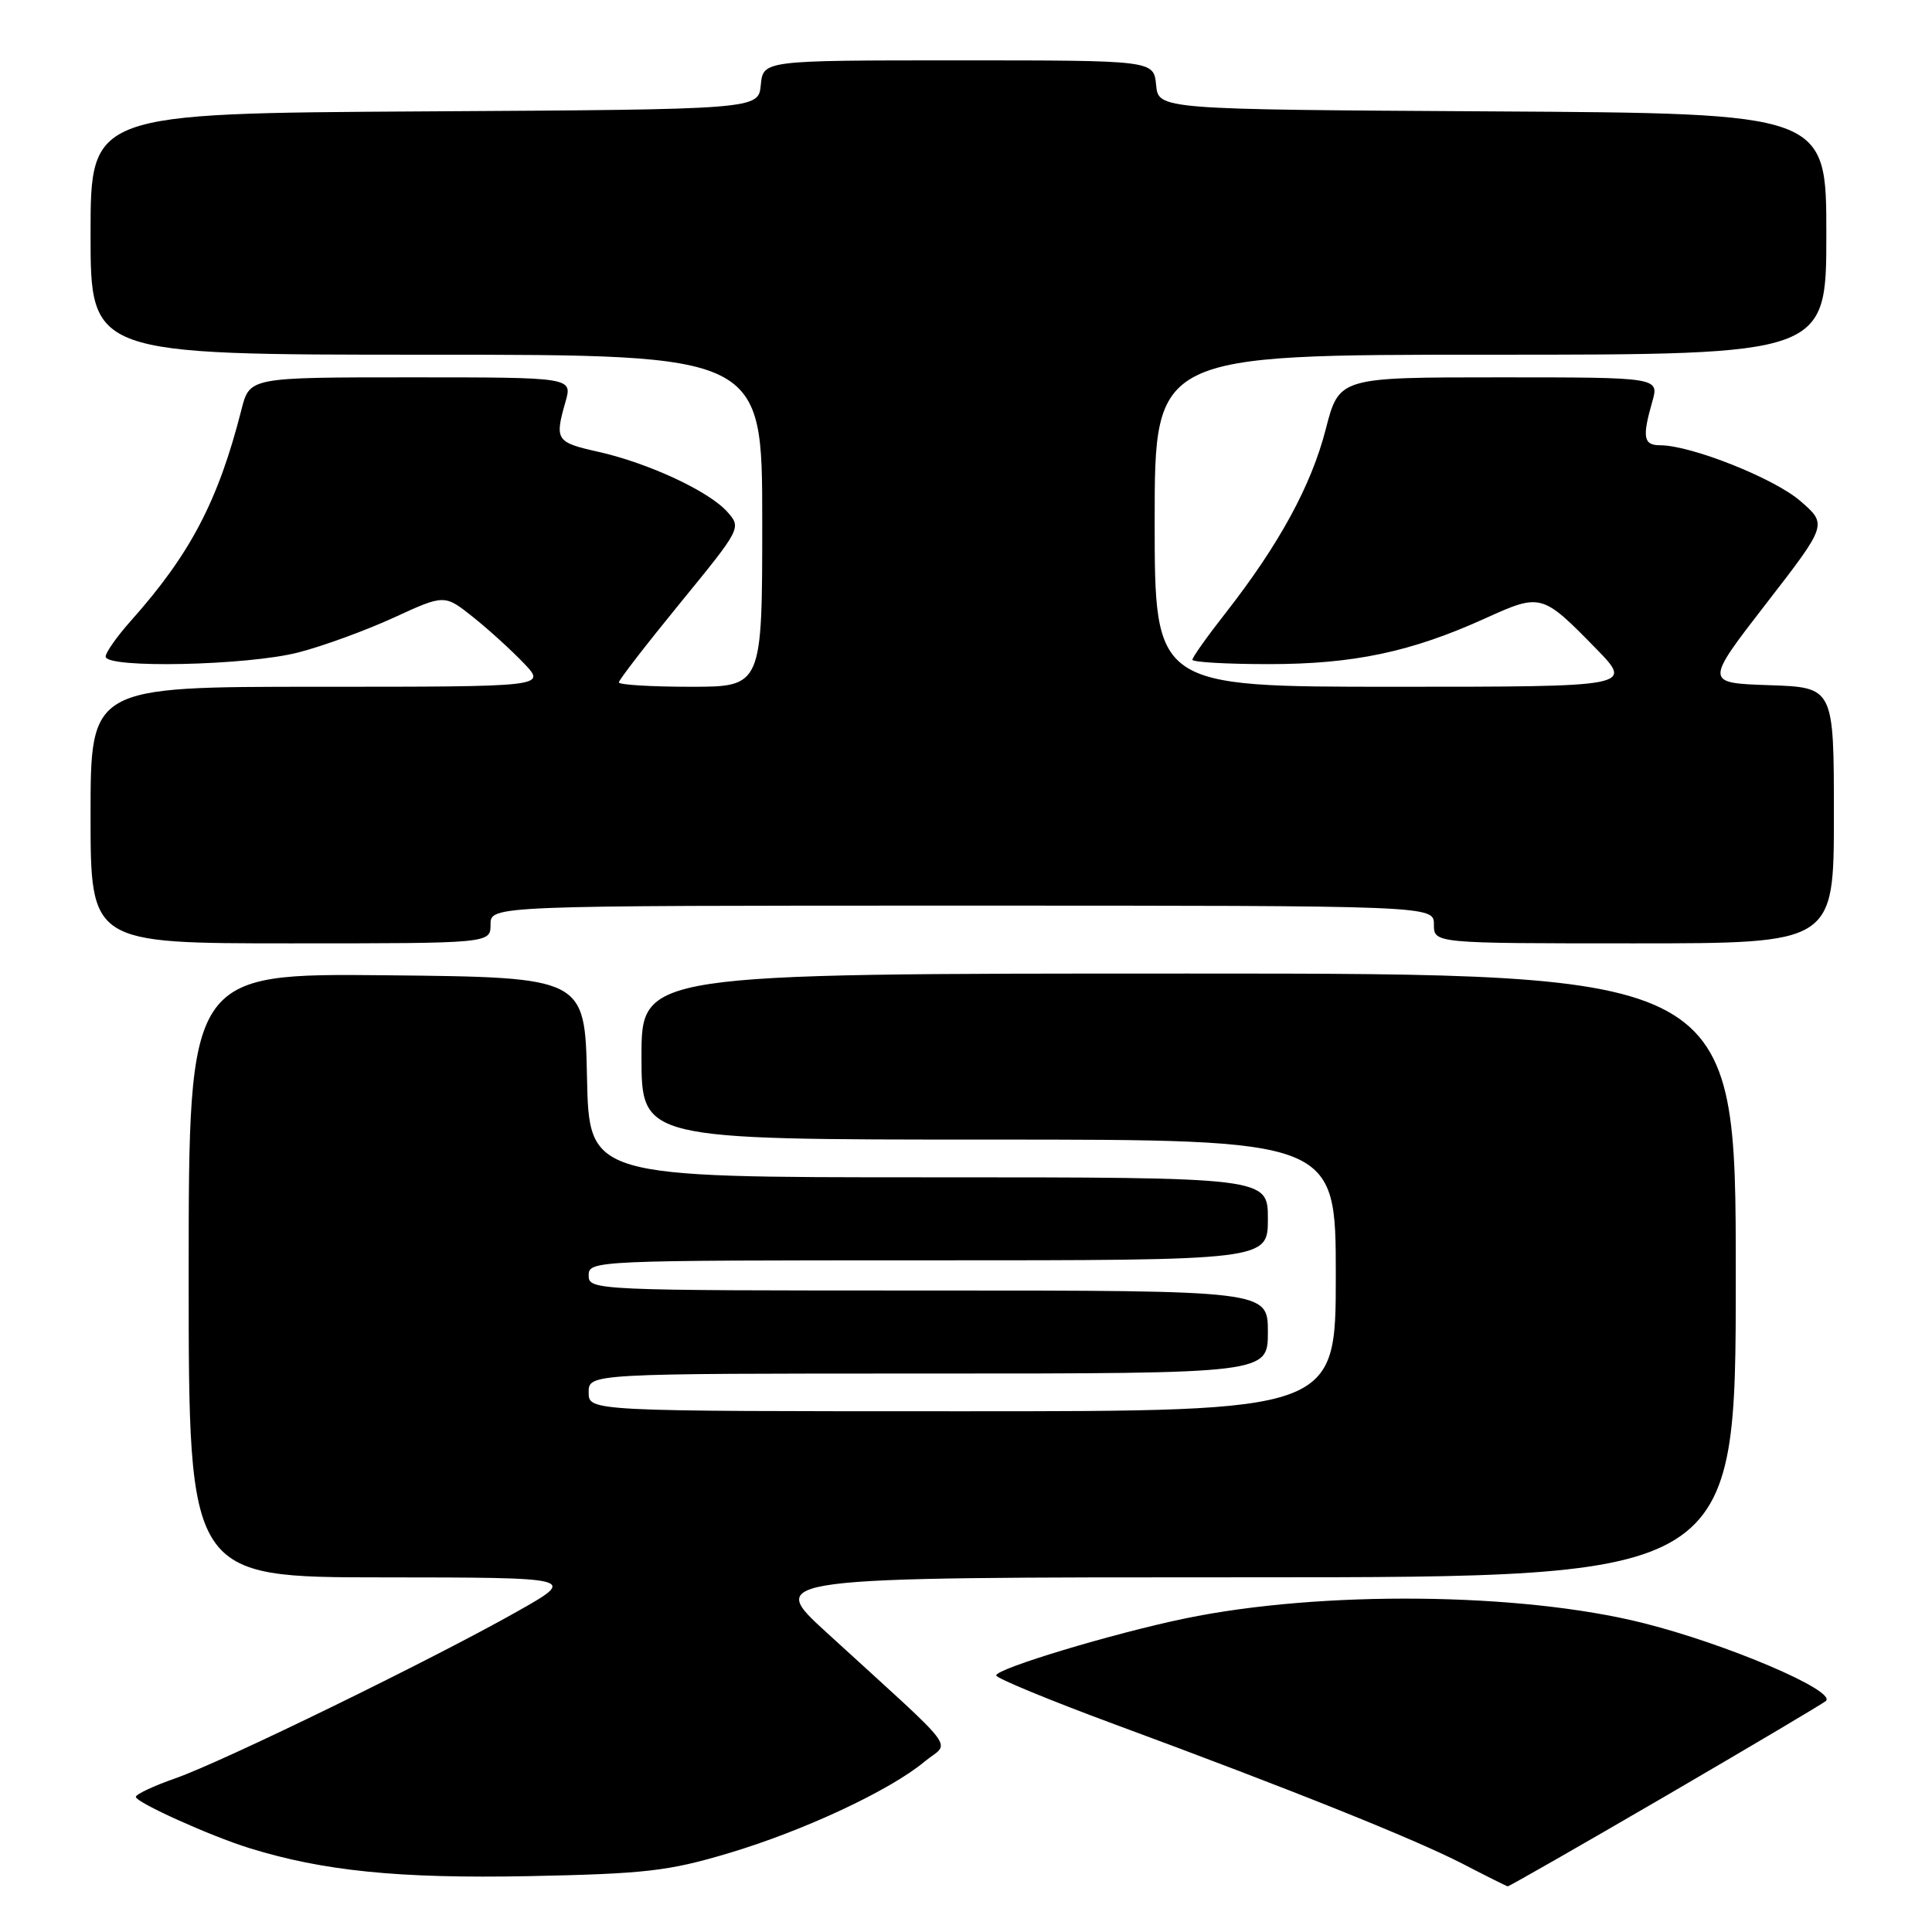 <?xml version="1.0" encoding="UTF-8" standalone="no"?>
<!DOCTYPE svg PUBLIC "-//W3C//DTD SVG 1.1//EN" "http://www.w3.org/Graphics/SVG/1.1/DTD/svg11.dtd" >
<svg xmlns="http://www.w3.org/2000/svg" xmlns:xlink="http://www.w3.org/1999/xlink" version="1.1" viewBox="0 0 256 256">
 <g >
 <path fill="currentColor"
d=" M 220.74 237.96 C 232.11 231.33 241.66 225.67 241.95 225.38 C 243.31 224.02 228.76 217.82 217.69 215.05 C 201.49 210.99 174.98 210.73 157.00 214.46 C 147.49 216.43 132.00 221.10 132.00 222.00 C 132.00 222.37 139.09 225.30 147.75 228.50 C 170.99 237.08 187.45 243.68 193.84 246.98 C 196.95 248.59 199.63 249.93 199.78 249.95 C 199.93 249.98 209.37 244.58 220.74 237.96 Z  M 96.50 245.57 C 106.44 242.61 117.87 237.28 122.50 233.43 C 125.90 230.61 127.59 232.83 109.51 216.30 C 101.52 209.00 101.52 209.00 165.76 209.00 C 230.00 209.00 230.00 209.00 230.00 169.00 C 230.00 129.00 230.00 129.00 157.50 129.00 C 85.00 129.00 85.00 129.00 85.00 140.00 C 85.00 151.00 85.00 151.00 131.00 151.00 C 177.00 151.00 177.00 151.00 177.00 169.00 C 177.00 187.00 177.00 187.00 127.50 187.00 C 78.00 187.00 78.00 187.00 78.00 184.50 C 78.00 182.00 78.00 182.00 123.00 182.00 C 168.00 182.00 168.00 182.00 168.00 176.50 C 168.00 171.00 168.00 171.00 123.00 171.00 C 78.67 171.00 78.00 170.97 78.00 169.00 C 78.00 167.03 78.67 167.00 123.00 167.00 C 168.00 167.00 168.00 167.00 168.00 161.50 C 168.00 156.00 168.00 156.00 123.03 156.00 C 78.06 156.00 78.06 156.00 77.78 142.75 C 77.50 129.50 77.50 129.50 51.25 129.23 C 25.00 128.97 25.00 128.97 25.00 168.98 C 25.00 209.00 25.00 209.00 50.75 209.01 C 76.50 209.03 76.50 209.03 68.50 213.55 C 57.32 219.87 29.55 233.43 23.25 235.63 C 20.36 236.64 18.00 237.75 18.00 238.10 C 18.00 238.82 27.82 243.26 33.00 244.87 C 42.79 247.92 52.85 248.93 70.00 248.60 C 85.47 248.29 88.55 247.94 96.50 245.57 Z  M 65.00 122.50 C 65.00 120.00 65.00 120.00 127.50 120.00 C 190.00 120.00 190.00 120.00 190.00 122.50 C 190.00 125.00 190.00 125.00 216.50 125.00 C 243.00 125.00 243.00 125.00 243.00 108.04 C 243.00 91.08 243.00 91.08 234.44 90.79 C 225.89 90.50 225.89 90.50 234.01 80.00 C 242.14 69.50 242.14 69.50 238.56 66.39 C 235.12 63.39 224.07 59.00 219.98 59.00 C 217.77 59.00 217.58 57.96 218.93 53.24 C 219.86 50.00 219.86 50.00 198.65 50.00 C 177.44 50.00 177.44 50.00 175.66 56.90 C 173.75 64.34 169.48 72.16 162.44 81.17 C 160.00 84.28 158.00 87.09 158.00 87.42 C 158.00 87.74 162.55 88.00 168.11 88.00 C 179.36 88.00 186.98 86.39 196.79 81.94 C 204.18 78.59 204.33 78.63 211.46 85.92 C 216.42 91.00 216.42 91.00 184.71 91.00 C 153.00 91.00 153.00 91.00 153.00 69.00 C 153.00 47.00 153.00 47.00 197.50 47.00 C 242.00 47.00 242.00 47.00 242.00 31.01 C 242.00 15.02 242.00 15.02 197.75 14.76 C 153.50 14.50 153.50 14.50 153.19 11.25 C 152.87 8.00 152.87 8.00 127.00 8.00 C 101.13 8.00 101.13 8.00 100.81 11.25 C 100.50 14.50 100.50 14.50 56.25 14.76 C 12.00 15.02 12.00 15.02 12.00 31.01 C 12.00 47.00 12.00 47.00 56.50 47.00 C 101.00 47.00 101.00 47.00 101.00 69.00 C 101.00 91.00 101.00 91.00 91.50 91.00 C 86.28 91.00 82.00 90.74 82.00 90.42 C 82.00 90.10 85.66 85.37 90.13 79.90 C 98.21 70.01 98.25 69.94 96.38 67.83 C 93.95 65.09 85.91 61.35 79.25 59.86 C 73.67 58.61 73.48 58.31 74.93 53.24 C 75.86 50.00 75.86 50.00 54.47 50.00 C 33.08 50.00 33.08 50.00 32.00 54.25 C 28.92 66.37 25.23 73.41 17.35 82.25 C 15.51 84.32 14.00 86.45 14.00 87.00 C 14.00 88.60 32.83 88.19 39.54 86.45 C 42.82 85.61 48.51 83.52 52.20 81.83 C 58.90 78.75 58.90 78.75 62.70 81.78 C 64.79 83.45 67.82 86.21 69.44 87.91 C 72.37 91.00 72.37 91.00 42.19 91.00 C 12.00 91.00 12.00 91.00 12.00 108.00 C 12.00 125.00 12.00 125.00 38.50 125.00 C 65.00 125.00 65.00 125.00 65.00 122.50 Z "/>
</g>
</svg>